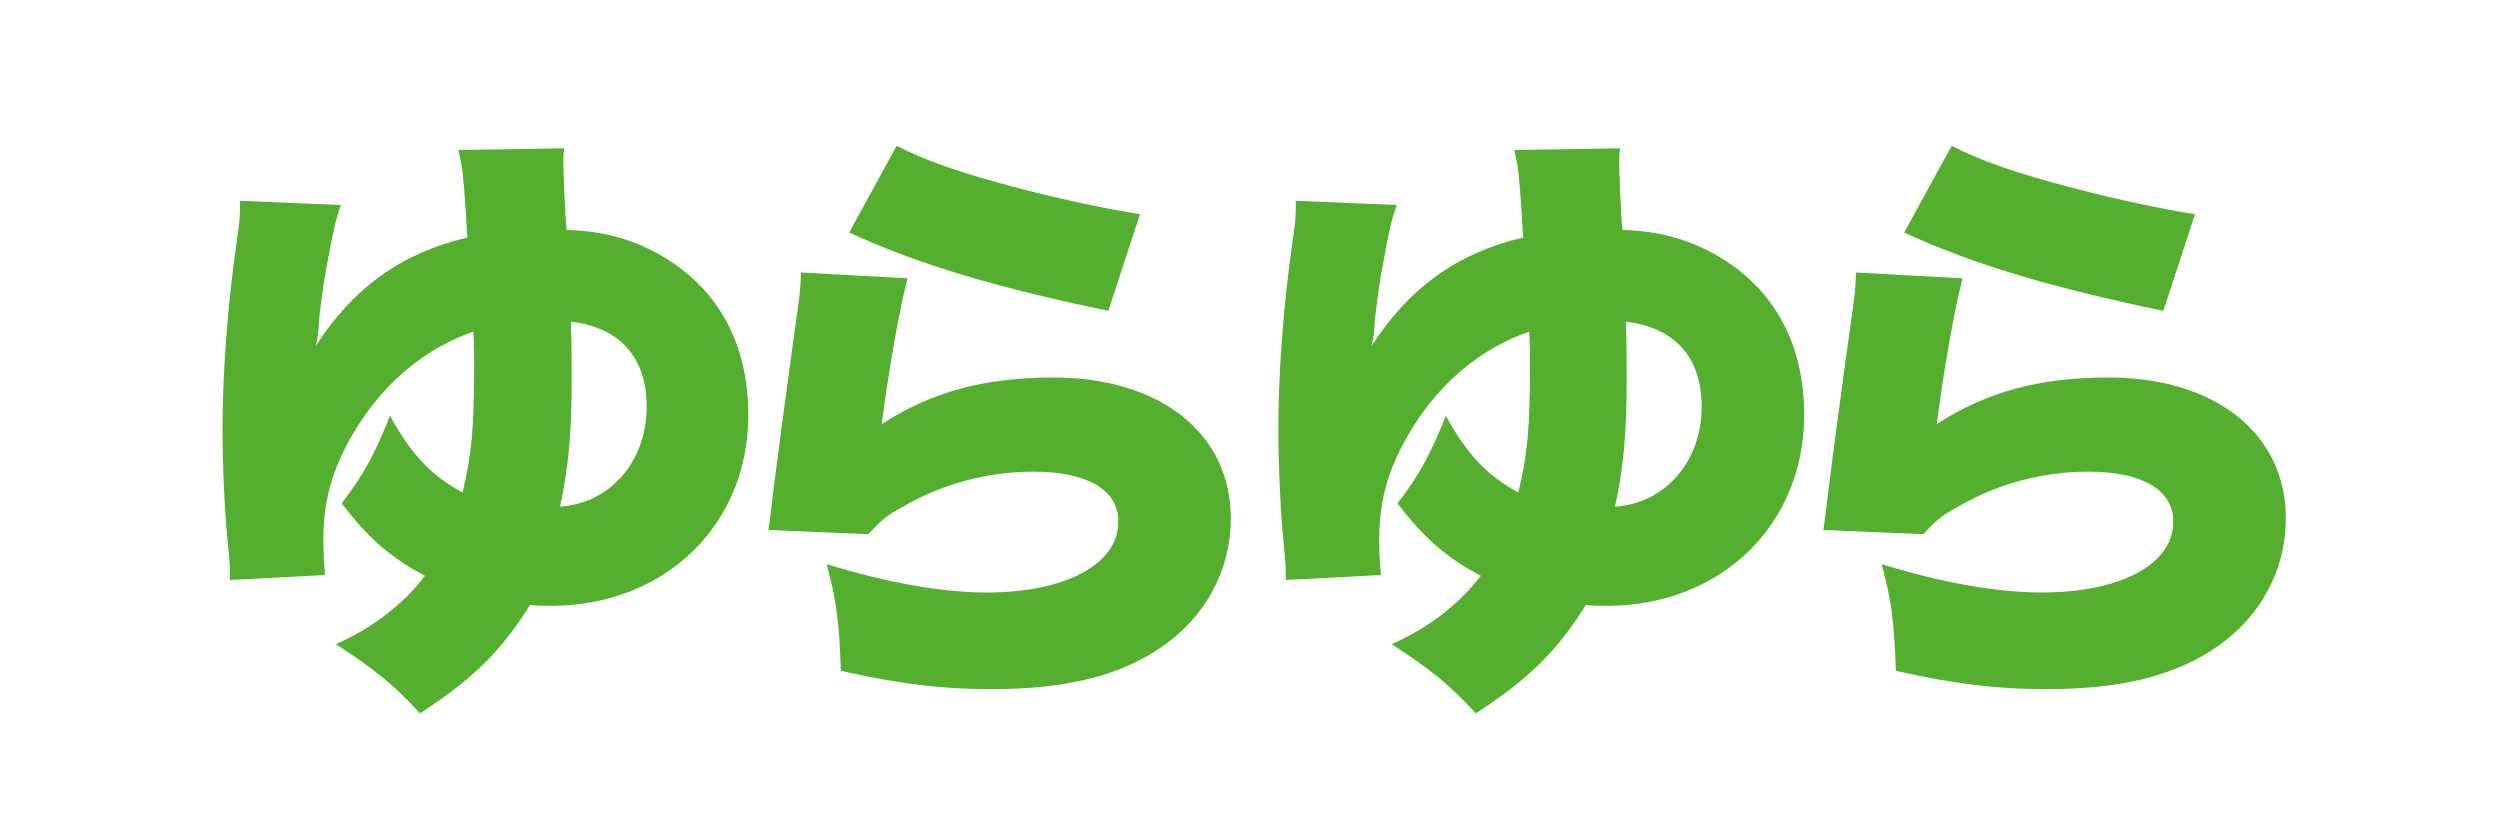 <?xml version="1.0" encoding="utf-8"?>
<!-- Generator: Adobe Illustrator 23.1.1, SVG Export Plug-In . SVG Version: 6.00 Build 0)  -->
<svg version="1.1" id="Layer_1" xmlns="http://www.w3.org/2000/svg" xmlns:xlink="http://www.w3.org/1999/xlink" x="0px" y="0px"
	 viewBox="0 0 300 100" style="enable-background:new 0 0 300 100;" xml:space="preserve">
<style type="text/css">
	.st0{fill:none;stroke:#231F20;stroke-width:1.5;stroke-linecap:round;stroke-miterlimit:10;}
	.st1{fill:none;stroke:#231F20;stroke-width:1.5;stroke-linecap:round;stroke-linejoin:round;stroke-miterlimit:10;}
	.st2{fill:none;stroke:#231F20;stroke-linecap:round;stroke-miterlimit:10;}
	.st3{fill:none;stroke:#231F20;stroke-linecap:round;stroke-miterlimit:10;stroke-dasharray:1.03,2.061;}
	.st4{fill:none;stroke:#231F20;stroke-linecap:round;stroke-miterlimit:10;stroke-dasharray:0.978,1.956;}
	.st5{fill:none;stroke:#231F20;stroke-linecap:round;stroke-miterlimit:10;stroke-dasharray:1.072,2.144;}
	.st6{fill:none;stroke:#231F20;stroke-linecap:round;stroke-miterlimit:10;stroke-dasharray:1,2;}
	.st7{fill:#231F20;}
	.st8{fill:none;stroke:#FFFFFF;stroke-width:2;stroke-linecap:round;stroke-miterlimit:10;}
	.st9{fill:#FFFFFF;}
	.st10{fill:#DFC669;}
	.st11{fill:#EF569F;}
	.st12{fill:none;stroke:#231F20;stroke-width:2;stroke-linecap:round;stroke-miterlimit:10;}
	.st13{fill:#036C9B;}
	.st14{fill:#08C792;}
	.st15{fill:#3F3F3F;}
	.st16{fill:#A3A3A5;}
	.st17{fill:#B21F25;}
	.st18{fill:#E87E57;}
	.st19{fill:#D1D0D5;}
	.st20{fill:#2394A0;}
	.st21{fill:#838080;}
	.st22{fill:#55AF2F;}
	.st23{fill:#9C8035;}
</style>
<g>
	<path class="st22" d="M40.9,24.6c-0.6,1.7-1,3.5-1.5,6.3c-0.5,2.7-0.6,3.2-1.1,7.3c-0.1,1.9-0.1,1.9-0.4,3.3
		c4.5-7,10.4-11.2,18.2-13c-0.1-1.1-0.1-1.1-0.2-3c-0.3-4.4-0.4-5.5-0.9-7.5l12.7-0.2c-0.1,0.8-0.1,1.2-0.1,1.6
		c0,1.1,0.2,6.4,0.4,8.2c4.5,0.1,8.3,1.2,11.9,3.4c6.5,4,9.9,10.5,9.9,18.8c0,13.2-10,22.9-23.7,22.9c-0.7,0-1.4,0-2.5-0.1
		c-3.5,5.6-6.9,8.9-13.2,13c-3.2-3.5-5.5-5.3-10.1-8.3c4.5-2,8.1-4.8,10.7-8.2c-4-2.1-6.8-4.5-10-8.7c2.7-3.5,4-6,5.8-10.5
		c2.6,4.7,5,7.2,8.7,9.2c1.1-4.5,1.4-7.8,1.4-15.3c0-1.7,0-2.3-0.1-4c-5.5,1.9-10.2,5.7-13.6,10.9c-3.1,4.8-4.4,8.9-4.4,14.1
		c0,1.7,0.1,2.5,0.2,4.2l-11.4,0.6c0-1.7,0-1.7-0.4-5.9c-0.3-3.5-0.5-8.4-0.5-12.2c0-6.6,0.6-14.8,1.7-22.5c0.4-2.7,0.4-3,0.4-4.9
		L40.9,24.6z M68.6,45.6c0,6.4-0.4,10.7-1.4,15.2c6-0.4,10.4-5.4,10.4-12c0-5.9-3.2-9.5-9.1-10.2C68.6,41.6,68.6,42.7,68.6,45.6z"/>
	<path class="st22" d="M108.9,33.4c-1,3.9-2.2,10.7-3.1,17.5c6-3.9,12.4-5.6,20.6-5.6c12.8,0,21.3,6.7,21.3,16.9
		c0,6.2-3,11.7-8.1,15.3s-11.7,5.2-20.6,5.2c-5.9,0-11-0.6-18.1-2.2c-0.2-6-0.5-8.3-1.7-12.8c7.1,2.2,13.8,3.4,19.2,3.4
		c9.5,0,15.8-3.4,15.8-8.5c0-3.8-3.7-6-10.2-6c-5.4,0-10.9,1.4-15.8,4.3c-1.9,1-2.6,1.7-4,3.2l-12-0.5c0.1-0.6,0.1-0.7,0.2-1.4
		c0.4-3.5,1.9-15,3.3-24.9c0.2-1.6,0.4-2.7,0.4-4.6L108.9,33.4z M107.6,17.5c3.5,1.8,7.8,3.3,14.7,5.1c4.9,1.3,11.1,2.6,14.5,3.1
		l-3.8,11.6c-13-2.7-22.7-5.5-31.1-9.4L107.6,17.5z"/>
	<path class="st22" d="M167.6,24.6c-0.6,1.7-1,3.5-1.5,6.3c-0.5,2.7-0.6,3.2-1.1,7.3c-0.1,1.9-0.1,1.9-0.4,3.3
		c4.5-7,10.4-11.2,18.2-13c-0.1-1.1-0.1-1.1-0.2-3c-0.3-4.4-0.4-5.5-0.9-7.5l12.7-0.2c-0.1,0.8-0.1,1.2-0.1,1.6
		c0,1.1,0.2,6.4,0.4,8.2c4.5,0.1,8.3,1.2,11.9,3.4c6.5,4,9.9,10.5,9.9,18.8c0,13.2-10,22.9-23.7,22.9c-0.7,0-1.4,0-2.5-0.1
		c-3.5,5.6-6.9,8.9-13.2,13c-3.2-3.5-5.5-5.3-10.1-8.3c4.5-2,8.1-4.8,10.7-8.2c-4-2.1-6.8-4.5-10-8.7c2.7-3.5,4-6,5.8-10.5
		c2.6,4.7,5,7.2,8.7,9.2c1.1-4.5,1.4-7.8,1.4-15.3c0-1.7,0-2.3-0.1-4c-5.5,1.9-10.2,5.7-13.6,10.9c-3.1,4.8-4.4,8.9-4.4,14.1
		c0,1.7,0.1,2.5,0.2,4.2l-11.4,0.6c0-1.7,0-1.7-0.4-5.9c-0.3-3.5-0.5-8.4-0.5-12.2c0-6.6,0.6-14.8,1.7-22.5c0.4-2.7,0.4-3,0.4-4.9
		L167.6,24.6z M195.2,45.6c0,6.4-0.4,10.7-1.4,15.2c6-0.4,10.4-5.4,10.4-12c0-5.9-3.2-9.5-9.1-10.2
		C195.2,41.6,195.2,42.7,195.2,45.6z"/>
	<path class="st22" d="M235.5,33.4c-1,3.9-2.2,10.7-3.1,17.5c6-3.9,12.4-5.6,20.6-5.6c12.8,0,21.3,6.7,21.3,16.9
		c0,6.2-3,11.7-8.1,15.3s-11.7,5.2-20.6,5.2c-5.9,0-11-0.6-18.1-2.2c-0.2-6-0.5-8.3-1.7-12.8c7.1,2.2,13.8,3.4,19.2,3.4
		c9.5,0,15.8-3.4,15.8-8.5c0-3.8-3.7-6-10.2-6c-5.4,0-10.9,1.4-15.8,4.3c-1.9,1-2.6,1.7-4,3.2l-12-0.5c0.1-0.6,0.1-0.7,0.2-1.4
		c0.4-3.5,1.9-15,3.3-24.9c0.2-1.6,0.4-2.7,0.4-4.6L235.5,33.4z M234.2,17.5c3.5,1.8,7.8,3.3,14.7,5.1c4.9,1.3,11.1,2.6,14.5,3.1
		l-3.8,11.6c-13-2.7-22.7-5.5-31.1-9.4L234.2,17.5z"/>
</g>
</svg>
